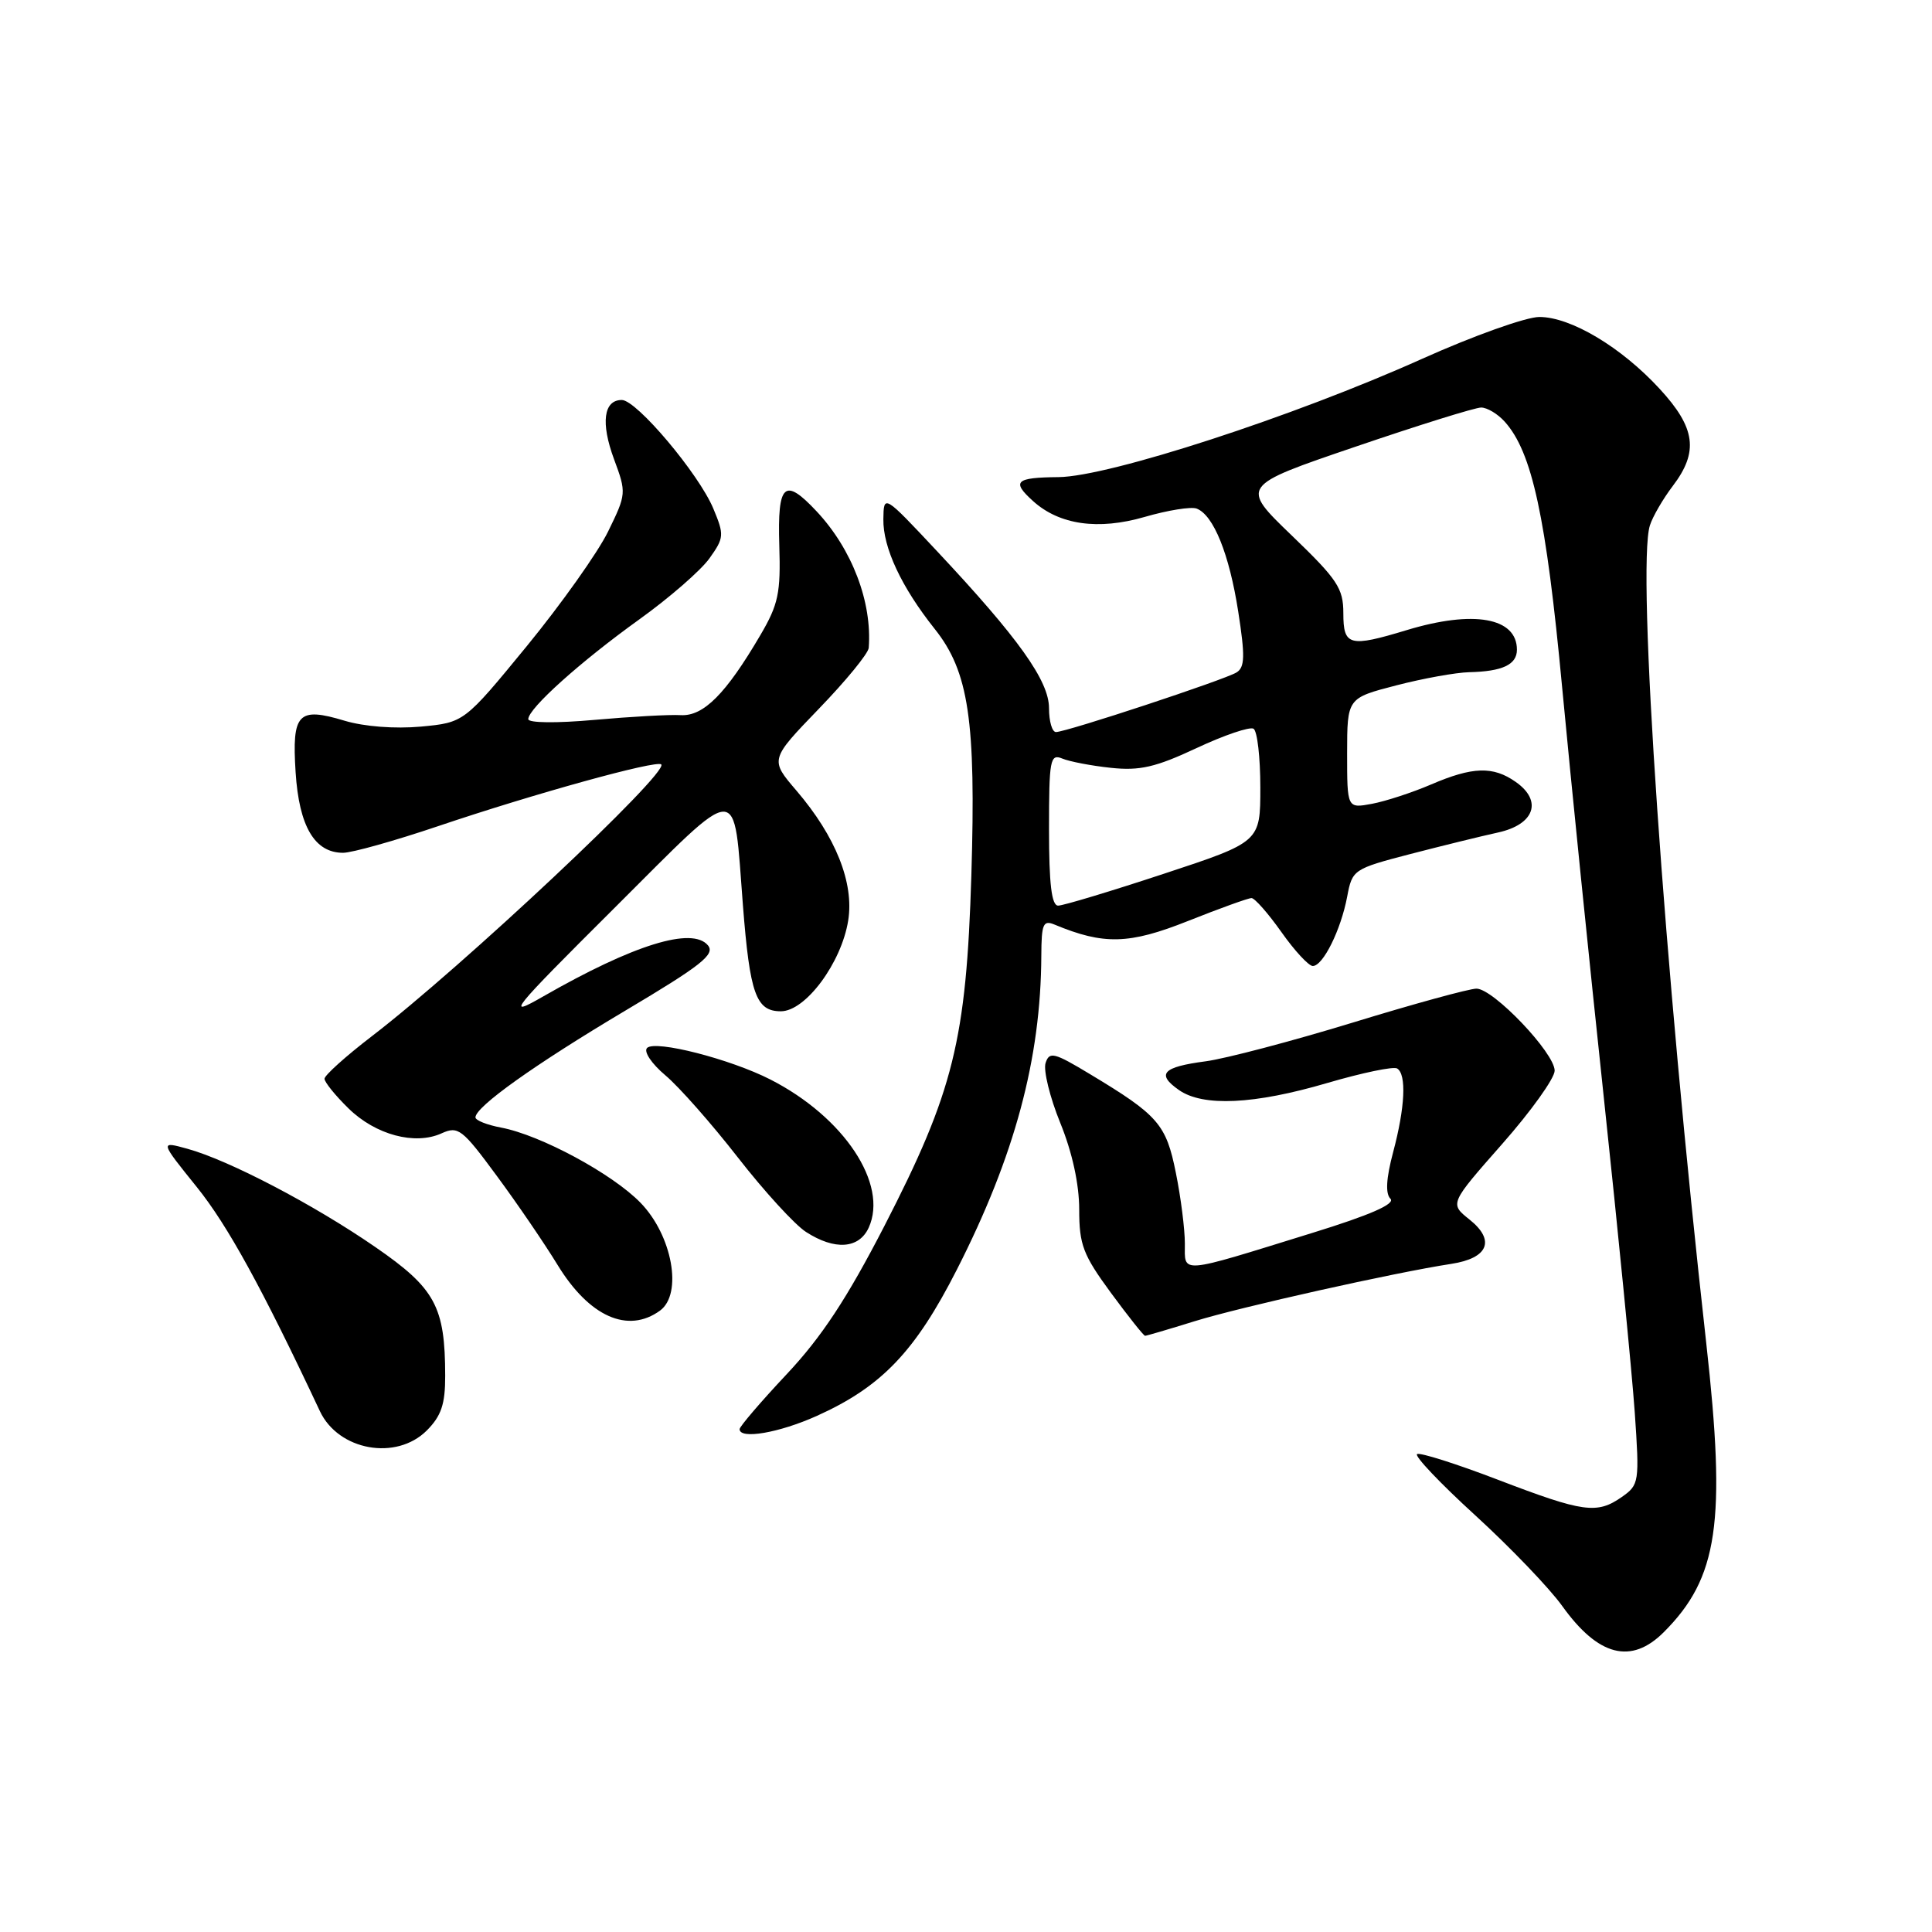 <?xml version="1.0" encoding="UTF-8" standalone="no"?>
<!DOCTYPE svg PUBLIC "-//W3C//DTD SVG 1.1//EN" "http://www.w3.org/Graphics/SVG/1.1/DTD/svg11.dtd" >
<svg xmlns="http://www.w3.org/2000/svg" xmlns:xlink="http://www.w3.org/1999/xlink" version="1.1" viewBox="0 0 256 256">
 <g >
 <path fill="currentColor"
d=" M 220.46 216.27 C 227.67 209.06 228.74 201.73 226.09 178.00 C 220.49 128.01 216.85 75.21 218.62 69.62 C 218.99 68.45 220.35 66.11 221.64 64.41 C 225.11 59.86 224.68 56.69 219.91 51.52 C 214.82 45.99 208.13 42.00 203.97 42.00 C 202.22 42.00 195.24 44.49 188.45 47.54 C 171.40 55.20 146.93 63.16 140.26 63.22 C 134.55 63.27 134.00 63.79 136.88 66.39 C 140.37 69.55 145.51 70.28 151.66 68.50 C 154.73 67.61 157.83 67.11 158.56 67.39 C 160.80 68.24 162.89 73.44 164.07 81.03 C 164.99 86.93 164.95 88.42 163.85 89.10 C 162.29 90.07 141.30 97.00 139.92 97.00 C 139.41 97.00 139.00 95.58 139.00 93.84 C 139.00 90.21 134.97 84.56 124.13 73.00 C 117.10 65.50 117.10 65.50 117.05 68.79 C 116.99 72.56 119.45 77.80 123.84 83.32 C 128.37 88.99 129.33 95.45 128.71 115.98 C 128.04 137.83 126.35 144.64 117.18 162.46 C 112.24 172.04 108.87 177.16 104.25 182.08 C 100.81 185.74 98.00 189.03 98.00 189.37 C 98.00 190.76 103.24 189.86 108.22 187.62 C 116.80 183.76 121.25 179.11 126.78 168.25 C 134.46 153.17 137.92 140.30 137.98 126.64 C 138.00 122.41 138.22 121.88 139.75 122.52 C 146.25 125.22 149.61 125.14 157.38 122.05 C 161.60 120.37 165.40 119.00 165.83 119.00 C 166.26 119.00 168.04 121.03 169.79 123.50 C 171.53 125.97 173.41 128.00 173.95 128.00 C 175.31 128.00 177.68 123.21 178.51 118.80 C 179.18 115.24 179.33 115.13 186.85 113.17 C 191.06 112.08 196.30 110.79 198.50 110.31 C 203.34 109.25 204.43 106.11 200.83 103.60 C 197.84 101.50 195.14 101.58 189.62 103.95 C 187.13 105.02 183.60 106.17 181.79 106.51 C 178.50 107.12 178.50 107.12 178.50 99.81 C 178.51 92.50 178.51 92.50 185.00 90.82 C 188.58 89.89 192.93 89.11 194.67 89.07 C 199.08 88.97 201.00 88.07 201.00 86.09 C 201.00 81.83 195.25 80.81 186.41 83.49 C 178.79 85.80 178.00 85.59 178.00 81.26 C 178.00 77.95 177.22 76.78 171.17 70.96 C 164.34 64.39 164.34 64.39 179.58 59.20 C 187.96 56.34 195.47 54.00 196.26 54.00 C 197.05 54.00 198.45 54.84 199.37 55.86 C 203.01 59.88 204.87 68.46 206.99 91.06 C 208.15 103.40 210.64 127.90 212.52 145.50 C 214.40 163.10 216.24 181.82 216.61 187.10 C 217.25 196.41 217.20 196.74 214.91 198.35 C 211.61 200.66 209.84 200.42 198.50 196.08 C 193.00 193.97 188.17 192.44 187.77 192.67 C 187.37 192.90 190.84 196.56 195.48 200.79 C 200.12 205.03 205.30 210.43 207.00 212.80 C 211.78 219.47 216.14 220.59 220.46 216.27 Z  M 56.55 189.55 C 58.47 187.62 59.00 186.06 58.99 182.30 C 58.98 173.12 57.68 170.72 49.73 165.24 C 41.59 159.62 30.32 153.73 24.84 152.22 C 21.18 151.21 21.18 151.21 26.07 157.28 C 30.16 162.36 34.70 170.62 42.39 186.99 C 44.85 192.21 52.50 193.59 56.55 189.55 Z  M 158.29 175.07 C 164.38 173.18 184.80 168.62 192.30 167.47 C 197.21 166.72 198.18 164.35 194.71 161.59 C 192.08 159.49 192.08 159.49 199.04 151.59 C 202.87 147.25 206.00 142.87 206.00 141.87 C 206.00 139.52 197.88 131.00 195.64 131.00 C 194.70 131.00 187.32 133.02 179.24 135.50 C 171.16 137.97 162.39 140.28 159.75 140.63 C 154.05 141.38 153.18 142.31 156.21 144.43 C 159.40 146.67 166.18 146.35 175.88 143.50 C 180.49 142.15 184.65 141.28 185.13 141.58 C 186.39 142.36 186.18 146.73 184.60 152.66 C 183.67 156.15 183.56 158.16 184.24 158.84 C 184.92 159.52 181.56 161.00 173.88 163.37 C 156.03 168.90 157.00 168.82 157.00 164.78 C 157.00 162.88 156.47 158.67 155.81 155.42 C 154.52 148.96 153.48 147.77 144.40 142.31 C 139.66 139.45 139.04 139.30 138.54 140.87 C 138.24 141.83 139.11 145.40 140.49 148.79 C 142.08 152.69 143.00 156.91 143.00 160.27 C 143.00 164.93 143.51 166.28 147.19 171.29 C 149.50 174.43 151.54 177.00 151.73 177.00 C 151.92 177.00 154.88 176.13 158.29 175.07 Z  M 87.46 173.66 C 90.48 171.44 89.09 163.72 84.88 159.38 C 81.16 155.54 71.61 150.39 66.39 149.41 C 64.53 149.06 63.00 148.45 63.00 148.06 C 63.00 146.65 70.83 141.07 82.83 133.93 C 92.91 127.94 94.79 126.46 93.81 125.27 C 91.73 122.76 83.96 125.17 72.00 132.02 C 66.90 134.95 67.57 134.11 81.39 120.34 C 98.45 103.34 97.14 103.37 98.44 119.94 C 99.36 131.73 100.18 134.00 103.47 134.00 C 106.74 134.00 111.49 127.59 112.39 121.98 C 113.19 116.99 110.74 110.85 105.54 104.77 C 102.01 100.65 102.01 100.65 108.50 93.92 C 112.08 90.22 115.05 86.59 115.11 85.85 C 115.58 79.79 112.90 72.76 108.20 67.75 C 103.94 63.20 103.01 64.05 103.26 72.25 C 103.46 78.58 103.14 80.09 100.75 84.16 C 96.19 91.94 93.22 94.93 90.20 94.76 C 88.71 94.67 83.56 94.96 78.75 95.39 C 73.74 95.84 70.00 95.80 70.00 95.29 C 70.00 93.88 76.89 87.69 84.73 82.06 C 88.70 79.21 92.88 75.57 94.01 73.98 C 95.95 71.26 95.98 70.88 94.52 67.39 C 92.59 62.77 84.35 53.00 82.39 53.00 C 79.98 53.00 79.58 56.03 81.36 60.84 C 83.02 65.31 83.00 65.47 80.57 70.44 C 79.21 73.22 74.36 80.05 69.80 85.62 C 61.50 95.74 61.50 95.74 55.76 96.28 C 52.33 96.59 48.26 96.28 45.66 95.50 C 39.49 93.64 38.67 94.51 39.17 102.33 C 39.63 109.50 41.69 113.00 45.46 113.00 C 46.64 113.00 52.31 111.41 58.05 109.47 C 70.81 105.16 87.01 100.68 87.62 101.29 C 88.68 102.35 61.18 128.18 49.25 137.32 C 45.81 139.96 43.00 142.49 43.00 142.94 C 43.00 143.39 44.43 145.16 46.18 146.87 C 49.76 150.38 55.00 151.78 58.52 150.17 C 60.71 149.18 61.25 149.59 65.82 155.80 C 68.54 159.48 72.16 164.79 73.87 167.59 C 78.07 174.47 83.20 176.76 87.46 173.66 Z  M 115.11 162.67 C 117.73 156.90 111.84 148.02 102.08 143.04 C 96.75 140.32 86.82 137.78 85.74 138.86 C 85.26 139.34 86.34 140.95 88.17 142.49 C 89.98 144.01 94.30 148.91 97.78 153.38 C 101.26 157.85 105.32 162.29 106.80 163.24 C 110.61 165.70 113.82 165.48 115.11 162.67 Z  M 139.00 109.89 C 139.00 100.66 139.15 99.85 140.75 100.51 C 141.71 100.91 144.61 101.47 147.19 101.74 C 151.01 102.15 153.12 101.67 158.54 99.13 C 162.21 97.41 165.61 96.26 166.10 96.56 C 166.60 96.87 167.00 100.37 167.00 104.34 C 167.00 111.56 167.00 111.56 154.21 115.78 C 147.18 118.10 140.88 120.00 140.21 120.00 C 139.34 120.00 139.00 117.13 139.00 109.89 Z "/>
</g>
</svg>